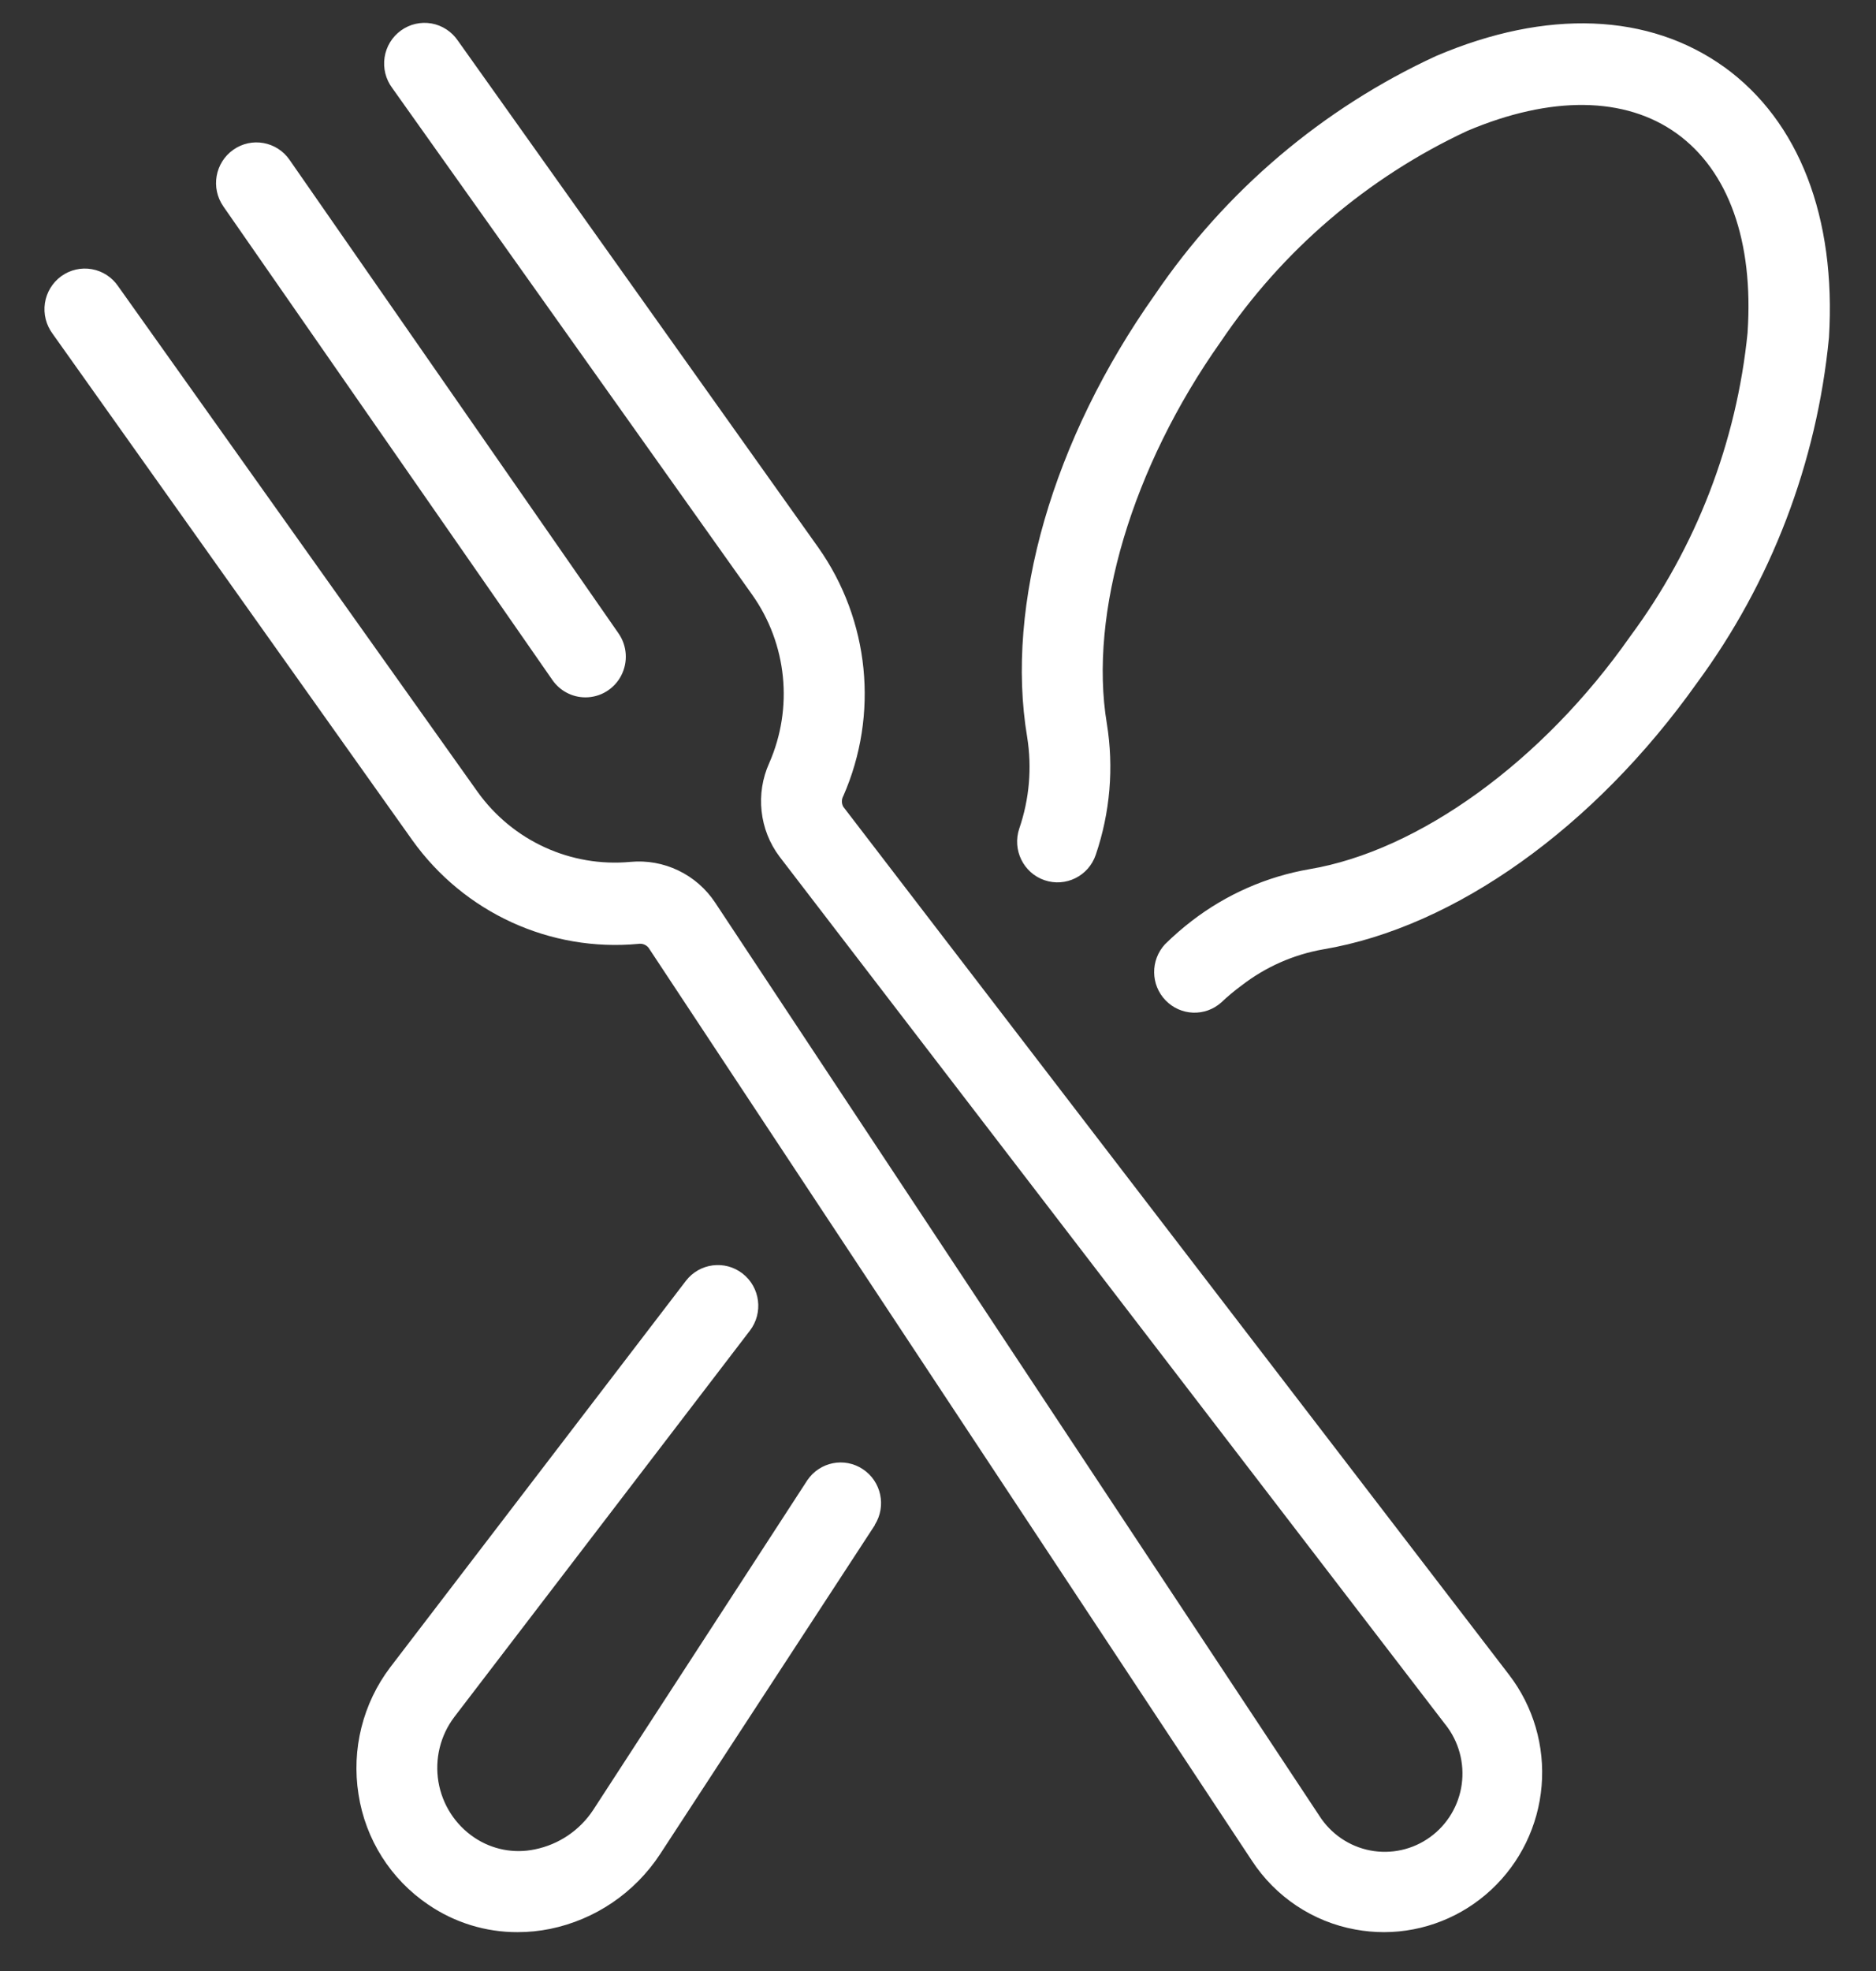 <svg width="40" height="42" viewBox="0 0 40 42" fill="none" xmlns="http://www.w3.org/2000/svg">
<rect x="0" y="0" width="40" height="42" fill="#333333" stroke="none"/>
<path d="M18.656 32.495L14.073 39.512C13.532 40.335 12.688 40.907 11.728 41.103C11.5 41.149 11.268 41.172 11.035 41.172C10.357 41.174 9.694 40.97 9.133 40.587C8.332 40.047 7.791 39.194 7.644 38.234C7.492 37.277 7.736 36.299 8.32 35.529L14.624 27.294C14.915 26.915 15.456 26.845 15.833 27.138C16.21 27.431 16.279 27.977 15.988 28.356L9.684 36.591H9.684C9.388 36.984 9.267 37.482 9.348 37.968C9.43 38.454 9.707 38.884 10.114 39.157C10.493 39.412 10.959 39.503 11.405 39.408C11.914 39.305 12.362 39.003 12.649 38.567L17.214 31.542C17.479 31.151 18.006 31.046 18.398 31.307C18.791 31.567 18.904 32.096 18.651 32.495L18.656 32.495ZM36.764 1.429C35.159 0.276 32.977 0.189 30.628 1.19H30.627C28.205 2.305 26.129 4.065 24.625 6.279C22.447 9.356 21.427 12.879 21.901 15.705C22.006 16.359 21.948 17.029 21.733 17.655C21.58 18.108 21.82 18.602 22.271 18.756C22.721 18.91 23.211 18.668 23.364 18.214C23.67 17.316 23.752 16.356 23.6 15.419C23.209 13.07 24.138 9.953 26.027 7.284C27.343 5.333 29.161 3.779 31.286 2.789C33.067 2.035 34.651 2.052 35.752 2.845C36.854 3.639 37.392 5.138 37.262 7.08H37.263C37.028 9.427 36.164 11.665 34.763 13.555C32.891 16.229 30.248 18.132 27.916 18.522C27.006 18.68 26.146 19.058 25.412 19.623C25.211 19.777 25.02 19.944 24.84 20.121C24.527 20.46 24.532 20.986 24.853 21.317C25.174 21.649 25.697 21.668 26.04 21.361C26.176 21.232 26.32 21.112 26.471 21.001C26.981 20.606 27.579 20.341 28.213 20.23C31.023 19.757 33.997 17.629 36.178 14.56C37.765 12.408 38.739 9.861 38.997 7.193C39.152 4.631 38.36 2.581 36.764 1.428L36.764 1.429ZM17.981 17.192C17.941 17.121 17.941 17.033 17.981 16.962C18.743 15.226 18.541 13.213 17.447 11.666L9.762 0.865C9.631 0.673 9.429 0.541 9.201 0.5C8.973 0.46 8.738 0.513 8.549 0.65C8.361 0.785 8.235 0.992 8.2 1.223C8.165 1.454 8.224 1.689 8.363 1.875L16.04 12.676C16.781 13.723 16.918 15.085 16.401 16.261C16.256 16.582 16.2 16.937 16.239 17.288C16.277 17.639 16.409 17.973 16.621 18.254L30.821 36.752V36.751C31.104 37.109 31.229 37.568 31.167 38.021C31.105 38.474 30.86 38.882 30.491 39.148C30.122 39.415 29.66 39.517 29.214 39.431C28.768 39.345 28.377 39.078 28.131 38.693L15.248 19.233C15.053 18.938 14.781 18.701 14.463 18.549C14.145 18.396 13.792 18.333 13.441 18.366C12.17 18.484 10.931 17.917 10.184 16.875L2.52 6.101C2.389 5.908 2.187 5.776 1.959 5.736C1.731 5.695 1.496 5.749 1.307 5.885C1.119 6.021 0.993 6.228 0.958 6.458C0.923 6.689 0.982 6.924 1.121 7.111L8.794 17.907C9.899 19.45 11.732 20.289 13.613 20.113C13.694 20.1 13.776 20.131 13.828 20.195L26.694 39.651C27.199 40.422 27.995 40.952 28.898 41.116C29.101 41.153 29.307 41.172 29.513 41.172C30.358 41.17 31.172 40.848 31.793 40.271C32.415 39.694 32.799 38.904 32.87 38.056C32.941 37.207 32.694 36.363 32.177 35.689L17.981 17.192ZM12.481 14.86C12.803 14.861 13.098 14.681 13.246 14.394C13.395 14.106 13.372 13.76 13.187 13.495L6.173 3.405C5.901 3.013 5.364 2.916 4.975 3.191C4.585 3.464 4.489 4.005 4.762 4.398L11.776 14.487C11.936 14.72 12.2 14.86 12.481 14.86L12.481 14.86Z" fill="white"/>
</svg>
